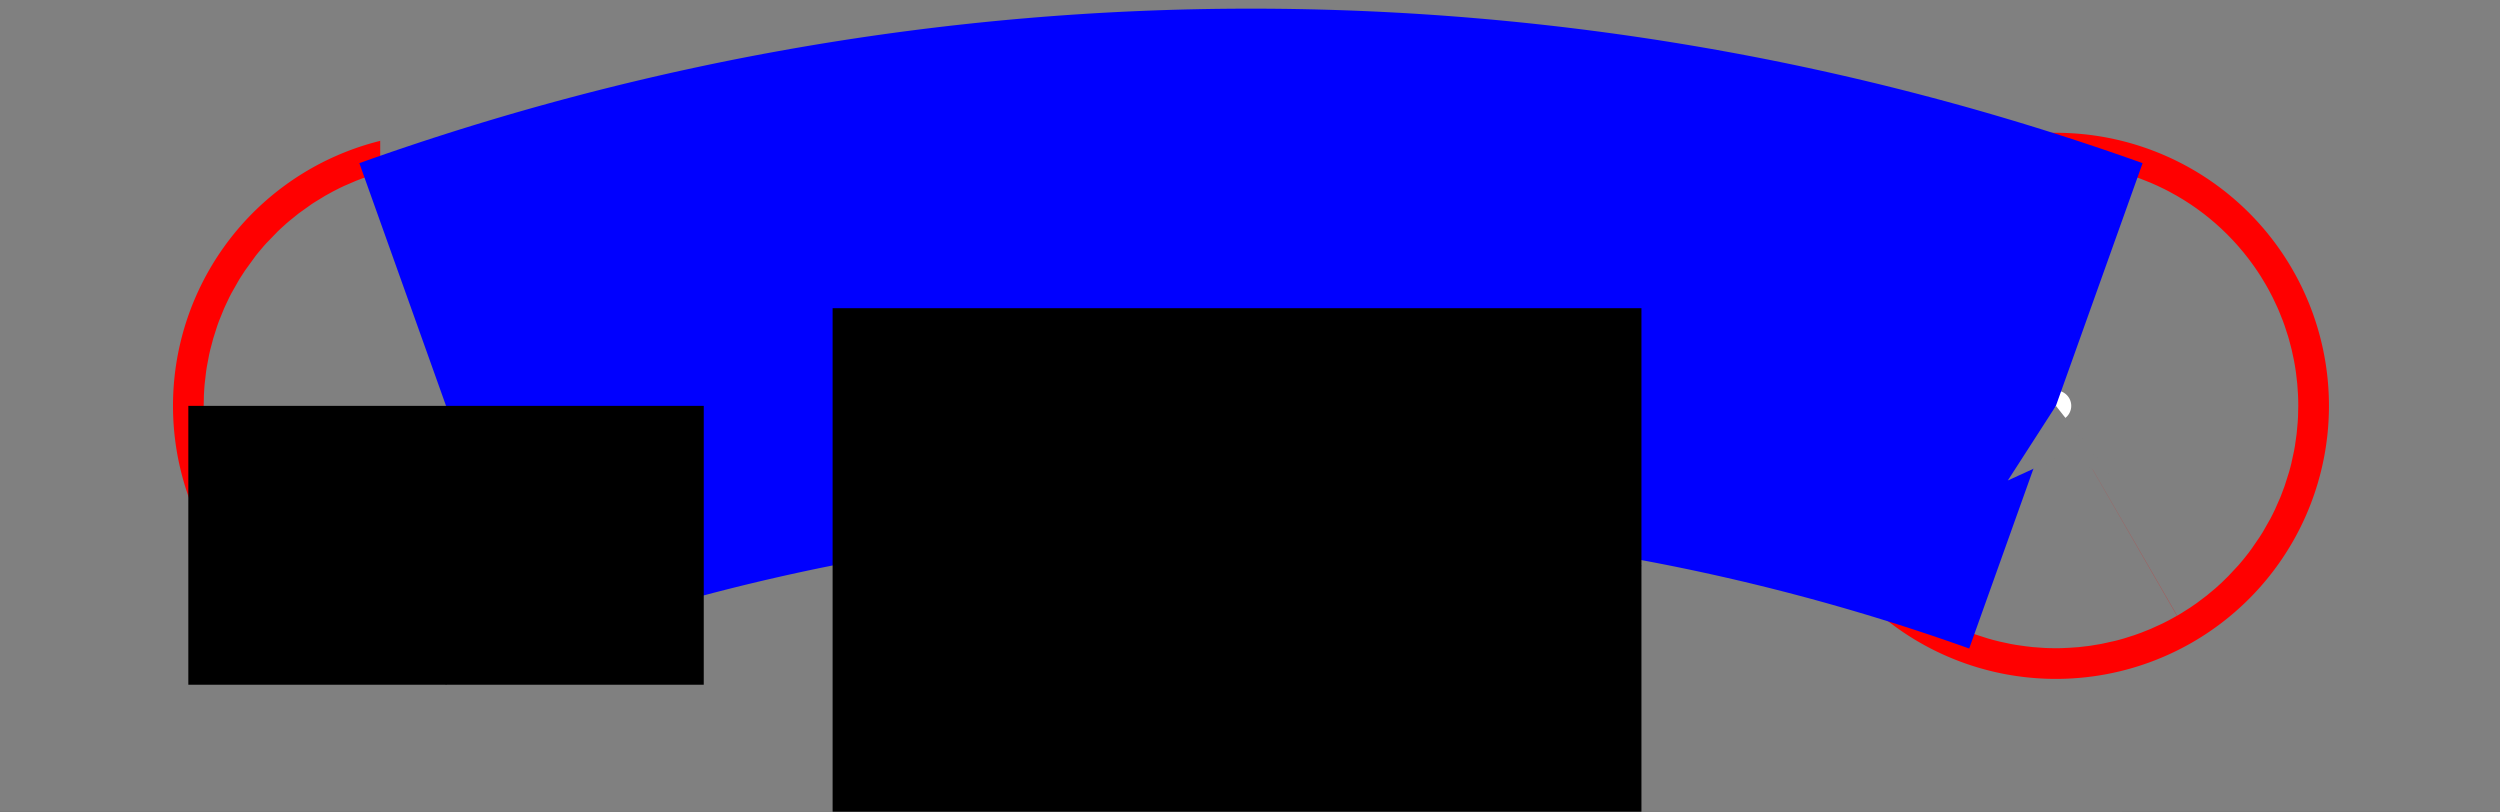 <?xml version="1.0" encoding="utf-8" ?>
<svg baseProfile="full" height="200" version="1.1" width="616" xmlns="http://www.w3.org/2000/svg" xmlns:ev="http://www.w3.org/2001/xml-events" xmlns:xlink="http://www.w3.org/1999/xlink"><rect width="100%" height="100%" fill="#333333" stroke="none"/><defs><marker id="arrow" markerHeight="3.5" markerWidth="5" orient="auto" refX="5.0" refY="1.7"><polygon points="0,0 5,1.75 0,3.5" /></marker></defs><g style="fill:white;"><g transform="matrix(1.0, 0.0, 0.0, 1.0, 308.239, 100.0)"><g transform="matrix(68.723, 0.0, 0.0, 68.723, 0.0, 0.0)"><g><g transform="matrix(1.0, 0.0, 0.0, 1.0, -2.886, 1.1102230246251565e-16)"><g><g><g><g><g><g><g><g style="stroke: #808080;stroke-width: 9.24;" transform="matrix(0.924, -0.383, 0.383, 0.924, 0.0, 0.0)"><path d="M 1.5 -7.347880794884119e-16 L 1.061 1.061 L 8.266365894244634e-16 1.5 L -1.061 1.061 L -1.5 9.18485099360515e-16 L -1.061 -1.061 L -3.674868868396942e-15 -1.5 L 1.061 -1.061 L 1.5 -1.102182119232618e-15 Z" style="vector-effect: non-scaling-stroke;" /></g><g style="stroke: #ff0000;stroke-width: 1.848;" transform="matrix(1.0, 0.0, 0.0, 1.0, 0.0, 0.0)"><path d="M 0.055 0.0 A 0.055 0.055 0.0 1 1 0.055 -9.674843843062007e-09 Z" style="vector-effect: non-scaling-stroke;" /></g></g></g><g style="stroke: black;stroke-width: 1.848;" transform="matrix(1.0, 0.0, 0.0, 1.0, 2.886, 0.0)"><g /></g></g><g transform="matrix(1.0, 0.0, 0.0, 1.0, 5.772, 0.0)"><g><g><g style="stroke: #808080;stroke-width: 9.24;" transform="matrix(0.924, -0.383, 0.383, 0.924, 0.0, 0.0)"><path d="M 1.5 -7.347880794884119e-16 L 1.061 1.061 L 8.266365894244634e-16 1.5 L -1.061 1.061 L -1.5 9.18485099360515e-16 L -1.061 -1.061 L -3.674868868396942e-15 -1.5 L 1.061 -1.061 L 1.5 -1.102182119232618e-15 Z" style="vector-effect: non-scaling-stroke;" /></g><g style="stroke: #ff0000;stroke-width: 1.848;" transform="matrix(1.0, 0.0, 0.0, 1.0, 0.0, 0.0)"><path d="M 0.055 0.0 A 0.055 0.055 0.0 1 1 0.055 -9.674843843062007e-09 Z" style="vector-effect: non-scaling-stroke;" /></g></g></g></g></g><g transform="matrix(1.0, 0.0, 0.0, 1.0, 0.0, -1.1102230246251565e-16)"><g transform="matrix(1.0, -0.0, 0.0, 1.0, 0.0, 0.0)"><g><g style="stroke: #0000ff;stroke-width: 1.848;" transform="matrix(1.0, 0.0, 0.0, 1.0, 0.0, 0.0)"><path d="M -3.9968028886505635e-15 0.0 A 8.578 8.578 -90.0 0 1 5.772 0.0" style="vector-effect: non-scaling-stroke;" /></g><g style="fill: #808080;stroke: black;stroke-width: 1.848;" transform="matrix(-0.048, -0.999, 0.999, -0.048, 5.772, 0.0)"><g style="fill: #808080;stroke: black;stroke-width: 0.0;" transform="matrix(0.0, 0.185, -0.185, 0.0, -0.222, 0.0)"><path d="M 0.0 -0.2 L 1.0 0.2 L 0.0 -1.2 L -1.0 0.2 L 0.0 -0.2 Z" style="vector-effect: non-scaling-stroke;" /></g></g></g></g></g></g><g transform="matrix(1.0, 0.0, 0.0, 1.0, 1.386, 0.574)"><g transform="matrix(1.0, -4.0708177569589047e-16, 4.0708177569589047e-16, 1.0, 0.0, 0.0)"><g><g style="stroke: black;stroke-width: 1.848;" transform="matrix(1.0, 0.0, 0.0, 1.0, 0.0, 0.0)"><path d="M 0.0 0.0 L 2.9 0.0" style="vector-effect: non-scaling-stroke;" /></g><g style="stroke: black;stroke-width: 1.848;" transform="matrix(1.0, 0.0, 0.0, 1.0, 2.9, 0.0)"><g style="fill: #000000;stroke: black;stroke-width: 0.0;" transform="matrix(0.0, 0.185, -0.185, 0.0, -0.222, 0.0)"><path d="M 0.0 -0.2 L 1.0 0.2 L 0.0 -1.2 L -1.0 0.2 L 0.0 -0.2 Z" style="vector-effect: non-scaling-stroke;" /></g></g></g></g></g></g><g transform="matrix(0, 1.0, -1.0, 0, 0.0, 0.0)"><g><g style="stroke: black;stroke-width: 1.848;" transform="matrix(1.0, 0.0, 0.0, 1.0, 0.0, 0.0)"><path d="M 0.0 0.0 L 1.0 0.0" style="vector-effect: non-scaling-stroke;" /></g><g style="stroke: black;stroke-width: 1.848;" transform="matrix(1.0, 0.0, 0.0, 1.0, 1.0, 0.0)"><g style="fill: #000000;stroke: black;stroke-width: 0.0;" transform="matrix(0.0, 0.185, -0.185, 0.0, -0.222, 0.0)"><path d="M 0.0 -0.2 L 1.0 0.2 L 0.0 -1.2 L -1.0 0.2 L 0.0 -0.2 Z" style="vector-effect: non-scaling-stroke;" /></g></g></g></g></g></g><g /></g></g></g></g></svg>